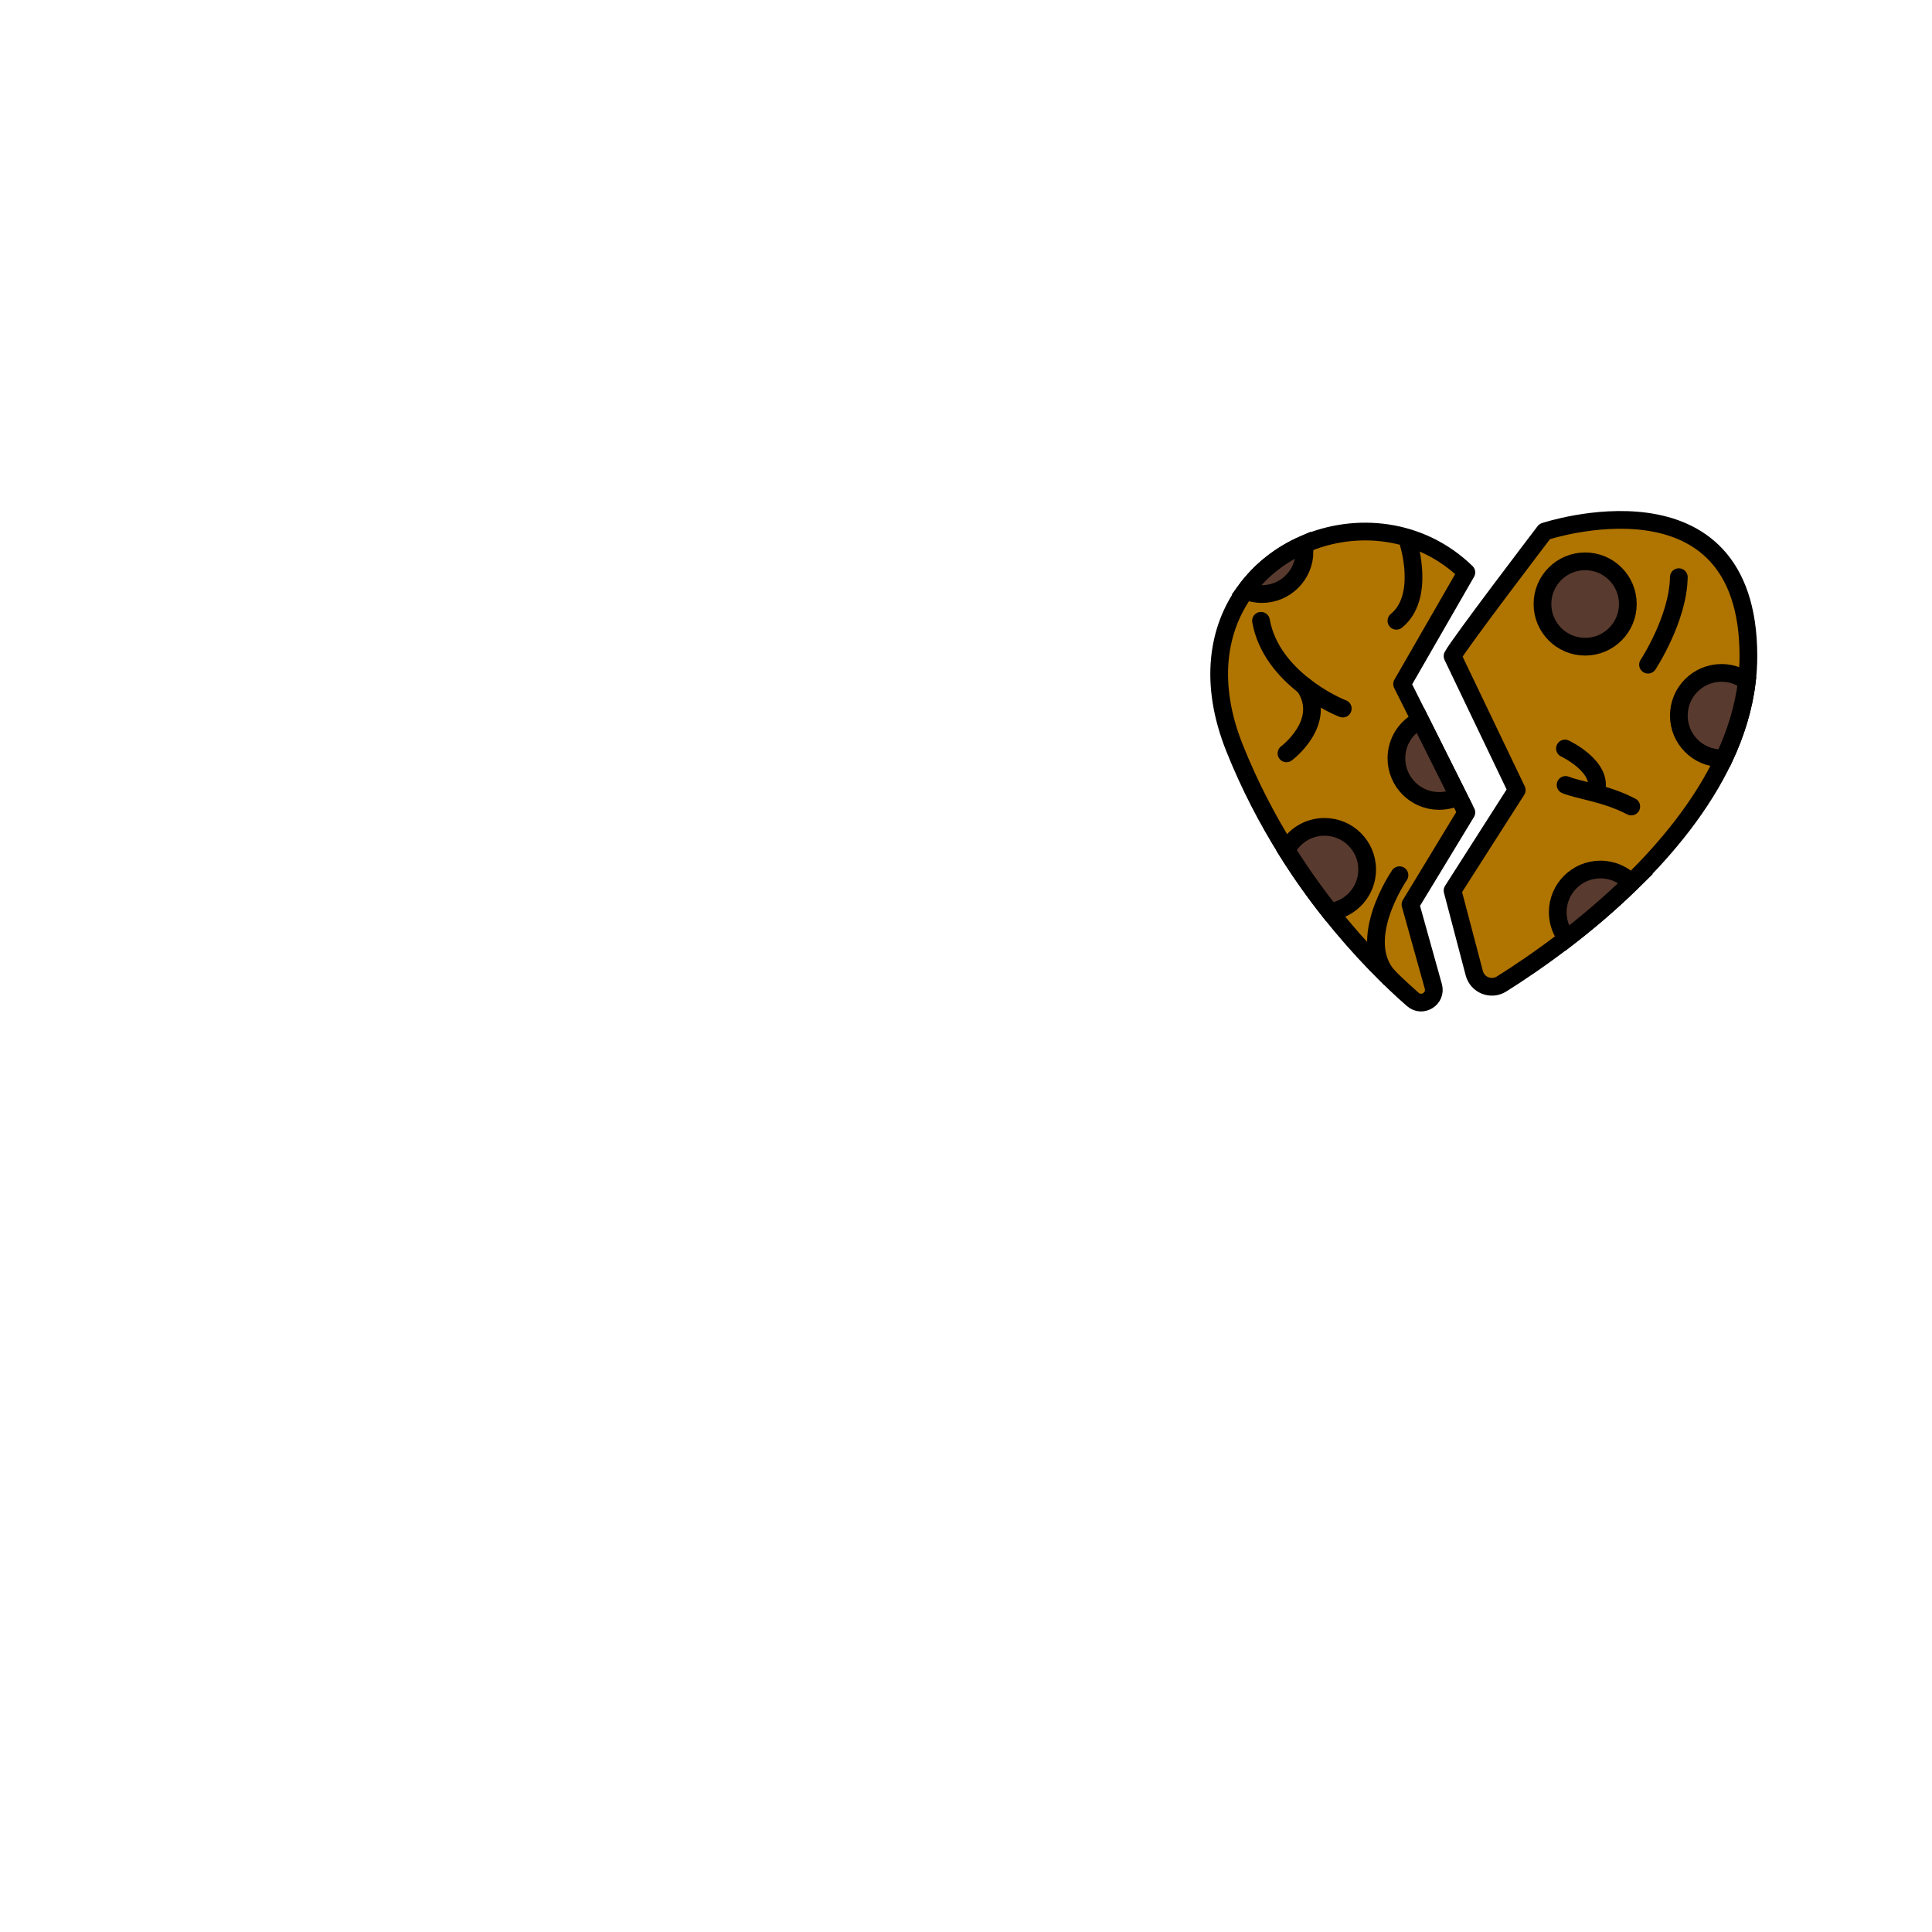 <svg width="2000" height="2000" viewBox="0 0 2000 2000" fill="none" xmlns="http://www.w3.org/2000/svg">
<g clip-path="url(#clip0_169_224)">
<mask id="mask0_169_224" style="mask-type:luminance" maskUnits="userSpaceOnUse" x="0" y="0" width="2000" height="2000">
<path d="M2000 0H0V2000H2000V0Z" fill="white"/>
</mask>
<g mask="url(#mask0_169_224)">
<path d="M1517.98 841.02L1460.12 936.37L1483.78 1021.13C1487.29 1033.69 1472.3 1043.18 1462.49 1034.58C1440.28 1015.1 1409.05 984.77 1376.77 943.93C1361.73 924.93 1346.43 903.61 1331.75 880.06C1312.23 848.8 1293.7 813.62 1278.08 774.55C1250.97 706.79 1260.73 650.69 1289.31 611.55C1304.87 590.23 1326.03 573.91 1349.84 563.49C1403.48 540.08 1470.62 546.5 1517.98 592.55L1451.46 708.12L1468.26 741.65L1470.13 745.39L1499.41 803.91L1509.65 824.42L1517.98 841.04V841.02Z" fill="#B07400" stroke="black" stroke-width="18.34" stroke-linecap="round" stroke-linejoin="round"/>
<path d="M1809.94 679.23C1809.94 688 1809.39 696.66 1808.36 705.24C1805.09 732.9 1796.69 759.54 1784.81 784.85C1761.95 833.42 1726.18 877.12 1688.69 913.77C1666.27 935.67 1643.23 955.08 1621.95 971.48C1578.62 1004.9 1554.58 1018.92 1546.25 1023.66C1546.25 1023.66 1542.61 1023.98 1542.61 1024.01C1541.47 1024.67 1538.89 1020.67 1538.89 1020.67L1503.67 921.91L1570.11 817.9L1503.67 679.22C1509.43 667.63 1599.02 550.23 1599.02 550.23C1599.02 550.23 1609.44 546.74 1625.62 543.55C1682.3 532.29 1809.94 524.18 1809.94 679.22V679.23Z" fill="#B07400"/>
<g style="mix-blend-mode:multiply">
<path d="M1809.94 679.23C1809.94 688 1809.39 696.66 1808.36 705.24C1805.09 732.9 1796.69 759.54 1784.81 784.85C1761.95 833.42 1726.18 877.12 1688.69 913.77C1666.27 935.67 1643.23 955.08 1621.95 971.48C1592.98 993.83 1567.3 1010.65 1550.98 1020.76C1544.62 1024.7 1536.78 1018.86 1538.58 1011.6C1607.85 732.29 1937.61 724.97 1625.62 543.56C1682.3 532.3 1809.94 524.19 1809.94 679.23Z" fill="#B07400"/>
</g>
<path d="M1809.94 679.23C1809.94 688 1809.39 696.66 1808.36 705.24C1805.09 732.9 1796.69 759.54 1784.81 784.85C1761.95 833.42 1726.18 877.12 1688.69 913.77C1666.27 935.67 1643.23 955.08 1621.95 971.48C1594.91 992.33 1570.74 1008.38 1554.37 1018.64C1543.6 1025.39 1529.39 1019.73 1526.16 1007.44L1503.67 921.91L1570.11 817.9L1503.67 679.22C1509.43 667.63 1599.02 550.23 1599.02 550.23C1599.02 550.23 1809.94 479.9 1809.94 679.22V679.23Z" stroke="black" stroke-width="18.34" stroke-linecap="round" stroke-linejoin="round"/>
<path d="M1640.94 669.47C1665.35 669.47 1685.13 649.685 1685.13 625.28C1685.13 600.874 1665.35 581.09 1640.94 581.09C1616.53 581.09 1596.75 600.874 1596.75 625.28C1596.75 649.685 1616.53 669.47 1640.94 669.47Z" fill="#593A2E" stroke="black" stroke-width="18.34" stroke-miterlimit="10"/>
<path d="M1808.36 705.24C1805.09 732.9 1796.69 759.54 1784.81 784.85C1783.93 784.92 1783.05 784.96 1782.13 784.96C1757.7 784.96 1737.92 765.19 1737.92 740.79C1737.92 716.39 1757.69 696.58 1782.13 696.58C1791.96 696.58 1801.02 699.81 1808.36 705.24Z" fill="#593A2E" stroke="black" stroke-width="18.34" stroke-miterlimit="10"/>
<path d="M1415.29 900.13C1415.29 922.62 1398.49 941.15 1376.77 943.94C1361.73 924.94 1346.43 903.62 1331.75 880.07C1339.05 865.76 1353.91 855.97 1371.12 855.97C1395.52 855.97 1415.29 875.74 1415.29 900.14V900.13Z" fill="#593A2E" stroke="black" stroke-width="18.34" stroke-miterlimit="10"/>
<path d="M1688.68 913.78C1666.26 935.68 1643.22 955.09 1621.94 971.49C1616.07 964.01 1612.58 954.58 1612.58 944.3C1612.58 919.9 1632.39 900.13 1656.79 900.13C1669.34 900.13 1680.64 905.34 1688.67 913.78H1688.68Z" fill="#593A2E" stroke="black" stroke-width="18.34" stroke-miterlimit="10"/>
<path d="M1350.46 570.75C1350.46 595.15 1330.69 614.96 1306.29 614.96C1300.27 614.96 1294.51 613.75 1289.3 611.55C1304.86 590.23 1326.02 573.91 1349.83 563.49C1350.23 565.87 1350.45 568.3 1350.45 570.75H1350.46Z" fill="#593A2E" stroke="black" stroke-width="18.34" stroke-miterlimit="10"/>
<path d="M1509.65 824.4C1503.67 827.44 1496.88 829.13 1489.73 829.13C1465.33 829.13 1445.56 809.36 1445.56 784.96C1445.56 767.61 1455.58 752.56 1470.14 745.37L1499.42 803.89L1509.66 824.4H1509.65Z" fill="#593A2E" stroke="black" stroke-width="18.34" stroke-miterlimit="10"/>
<path d="M1305.38 642.64C1315.9 701.95 1384.29 731.6 1390.03 733.51L1305.38 642.64Z" fill="#B07400"/>
<path d="M1305.38 642.64C1315.9 701.95 1384.29 731.6 1390.03 733.51" stroke="black" stroke-width="18.34" stroke-linecap="round" stroke-linejoin="round"/>
<path d="M1331.75 779.87C1331.75 779.87 1375.46 747.44 1350.46 710.35L1331.75 779.87Z" fill="#B07400"/>
<path d="M1331.75 779.87C1331.75 779.87 1375.46 747.44 1350.46 710.35" stroke="black" stroke-width="18.34" stroke-linecap="round" stroke-linejoin="round"/>
<path d="M1688.68 834.91C1661.6 820.85 1635.98 818.61 1620.69 812.56L1688.68 834.91Z" fill="#B07400"/>
<path d="M1688.68 834.91C1661.6 820.85 1635.98 818.61 1620.69 812.56" stroke="black" stroke-width="18.34" stroke-linecap="round" stroke-linejoin="round"/>
<path d="M1620.03 774.84C1620.03 774.84 1660.91 794.07 1651.95 819.87L1620.03 774.84Z" fill="#B07400"/>
<path d="M1620.03 774.84C1620.03 774.84 1660.91 794.07 1651.95 819.87" stroke="black" stroke-width="18.34" stroke-linecap="round" stroke-linejoin="round"/>
<path d="M1737.92 597.49C1737.22 640.76 1706.02 688.08 1706.02 688.08L1737.92 597.49Z" fill="#B07400"/>
<path d="M1737.92 597.49C1737.22 640.76 1706.02 688.08 1706.02 688.08" stroke="black" stroke-width="18.34" stroke-linecap="round" stroke-linejoin="round"/>
<path d="M1438.21 1012.12C1401.83 973.91 1448.74 905.99 1448.74 905.99L1438.21 1012.12Z" fill="#B07400"/>
<path d="M1438.21 1012.12C1401.83 973.91 1448.74 905.99 1448.74 905.99" stroke="black" stroke-width="18.34" stroke-linecap="round" stroke-linejoin="round"/>
<path d="M1458.42 563.48C1458.42 563.48 1475.53 618.29 1445.55 642.64L1458.42 563.48Z" fill="#B07400"/>
<path d="M1458.42 563.48C1458.42 563.48 1475.53 618.29 1445.55 642.64" stroke="black" stroke-width="18.34" stroke-linecap="round" stroke-linejoin="round"/>
</g>
</g>
<defs>
<clipPath id="clip0_169_224">
<rect width="2000" height="2000" fill="white"/>
</clipPath>
</defs>
</svg>

